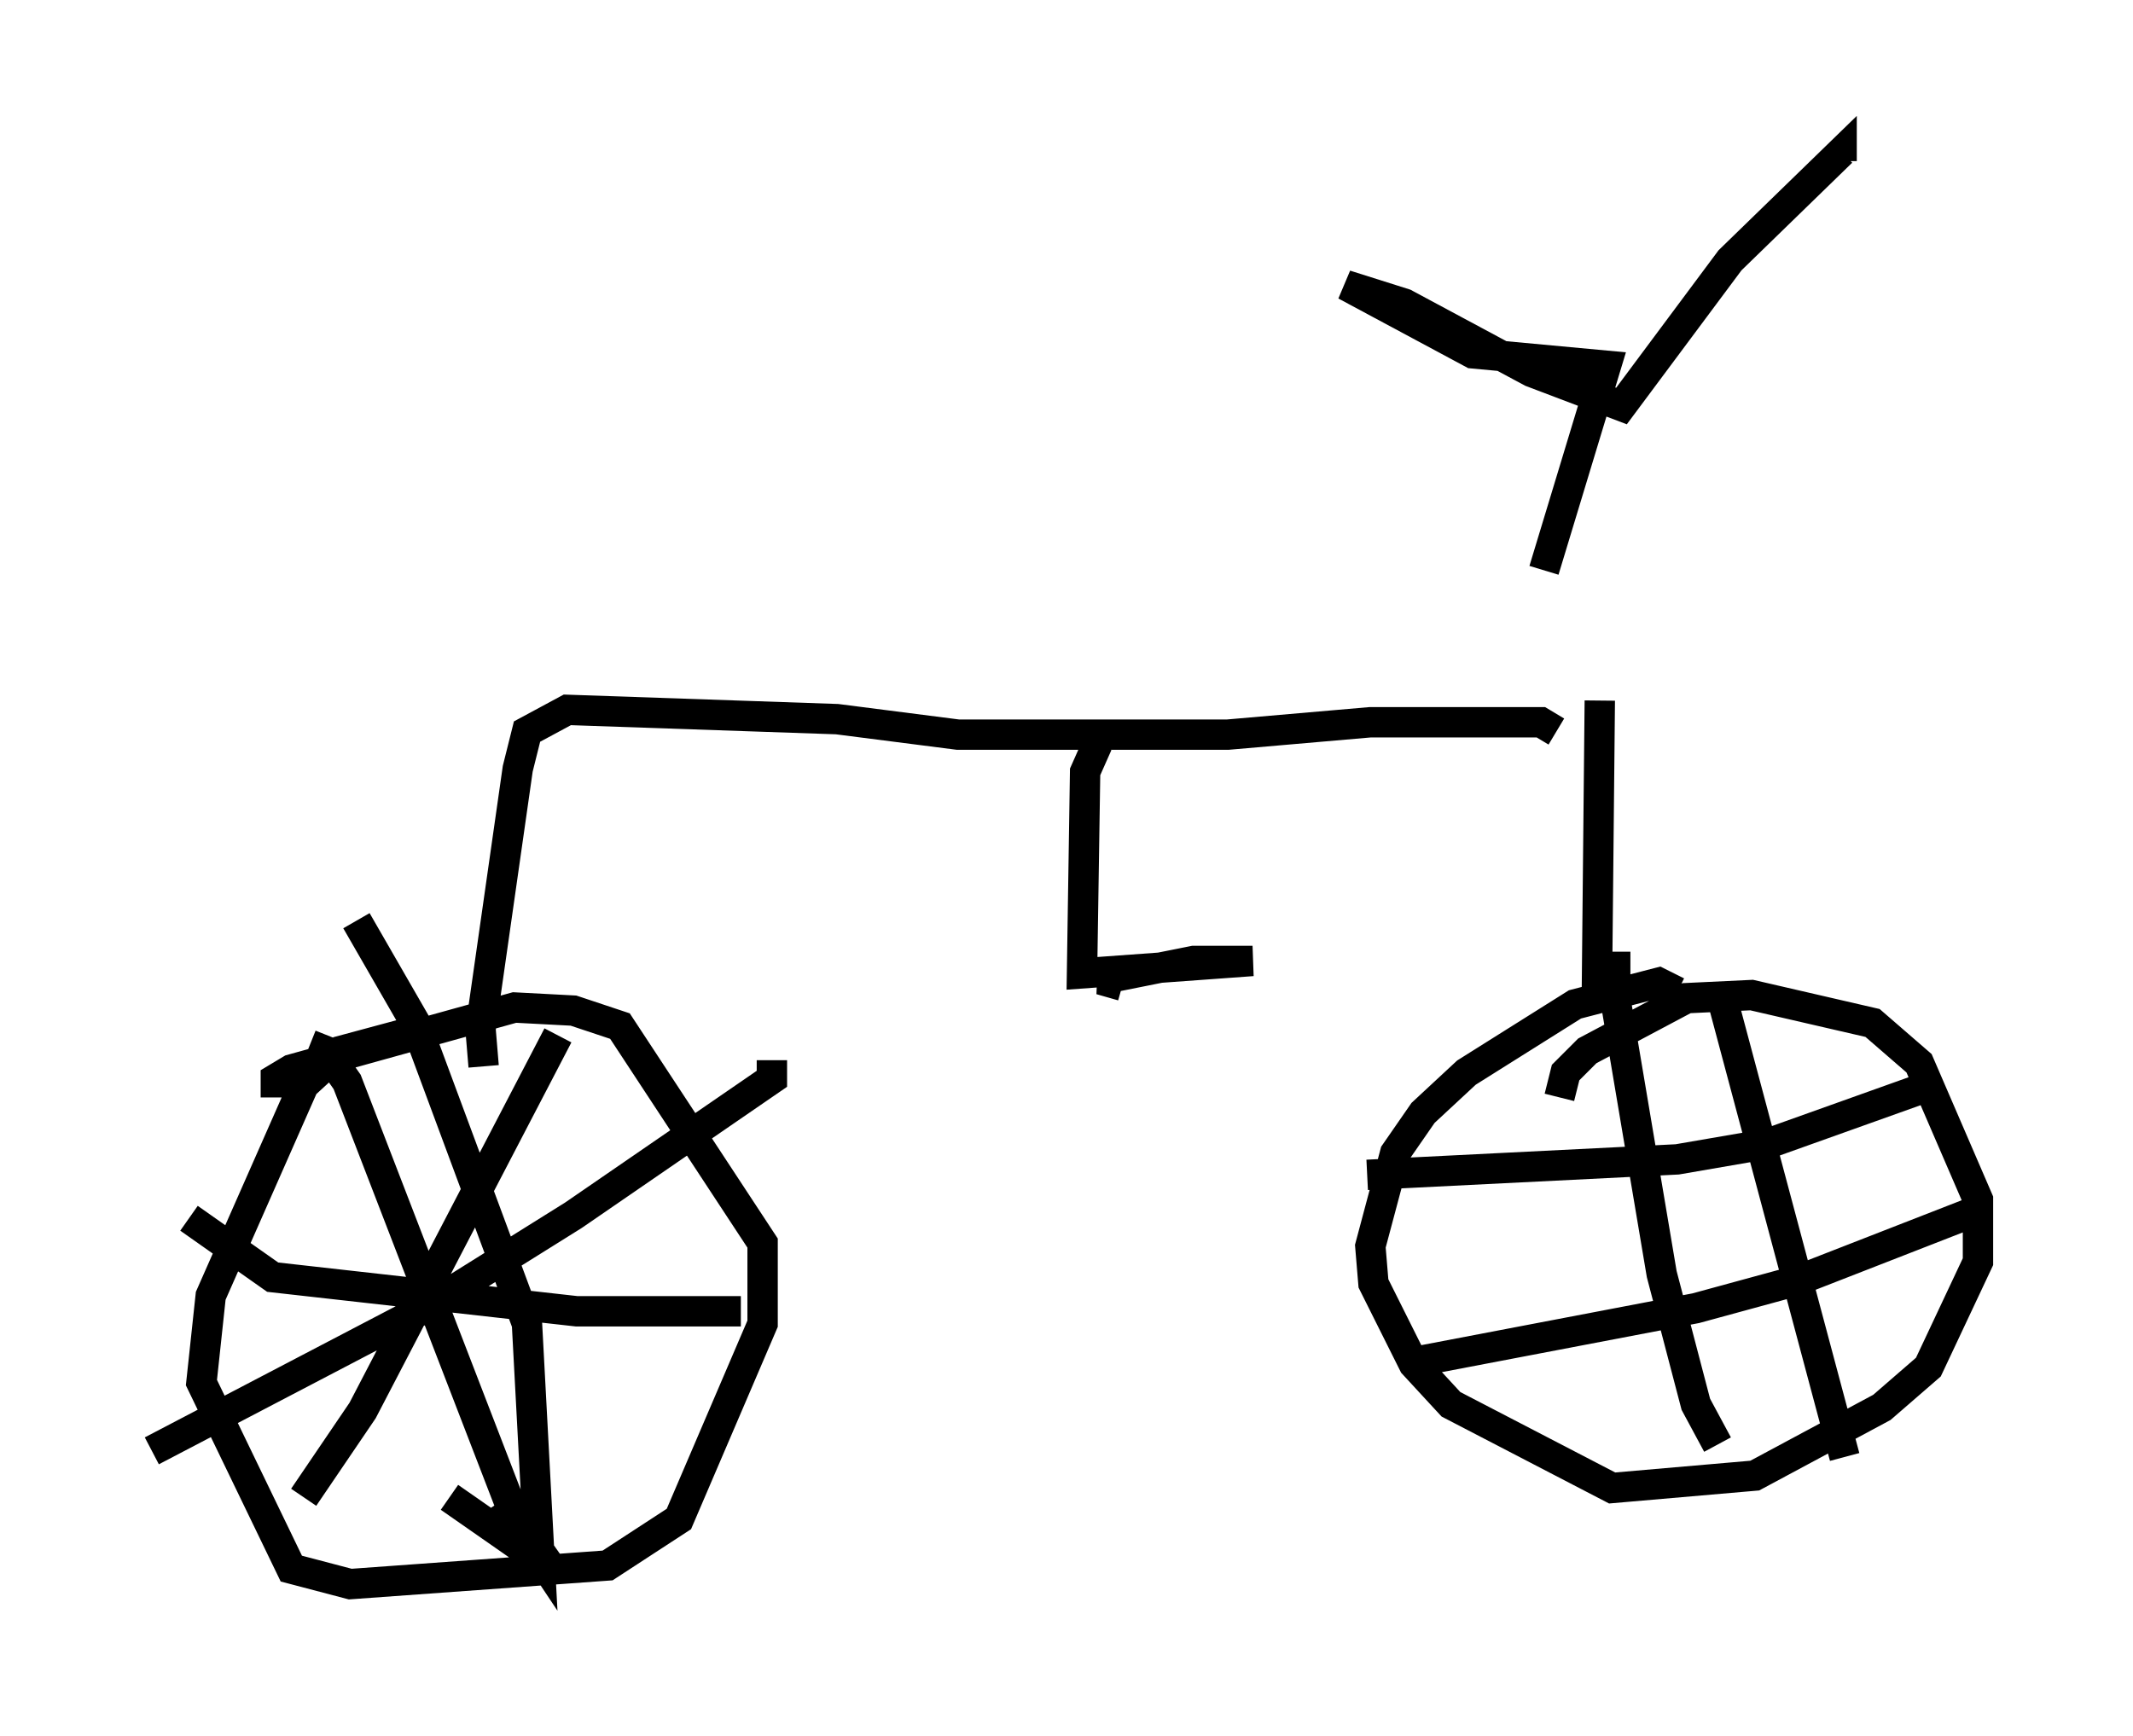 <?xml version="1.0" encoding="utf-8" ?>
<svg baseProfile="full" height="57.163" version="1.1" width="70.23" xmlns="http://www.w3.org/2000/svg" xmlns:ev="http://www.w3.org/2001/xml-events" xmlns:xlink="http://www.w3.org/1999/xlink"><defs /><rect fill="white" height="57.163" width="70.23" x="0" y="0" /><path d="M50.632, 23.579 m0.204, -4.798 l2.042, -6.738 -4.39, -0.408 l-4.185, -2.246 1.94, 0.613 l4.185, 2.246 2.96, 1.123 l3.573, -4.798 3.675, -3.573 l0.0, 0.306 m-9.392, 18.784 l-0.51, -0.306 -5.615, 0.0 l-4.696, 0.408 -8.881, 0.0 l-3.981, -0.51 -8.881, -0.306 l-1.327, 0.715 -0.306, 1.225 l-1.225, 8.575 0.102, 1.225 m36.75, -12.046 l-0.102, 10.208 m-16.436, -8.779 l-0.408, 0.919 -0.102, 6.635 l5.615, -0.408 -1.94, 0.0 l-3.063, 0.613 0.715, 0.204 m18.273, 0.204 l-0.613, -0.306 -2.756, 0.715 l-3.573, 2.246 -1.429, 1.327 l-0.919, 1.327 -0.817, 3.063 l0.102, 1.225 1.327, 2.654 l1.225, 1.327 5.308, 2.756 l4.696, -0.408 4.185, -2.246 l1.531, -1.327 1.633, -3.471 l0.0, -2.042 -1.94, -4.492 l-1.531, -1.327 -3.981, -0.919 l-2.144, 0.102 -3.267, 1.735 l-0.715, 0.715 -0.204, 0.817 m1.838, -4.798 l0.0, 1.531 1.531, 9.086 l1.123, 4.288 0.715, 1.327 m0.204, -14.496 l3.981, 14.904 m-15.721, -9.29 l10.208, -0.51 2.96, -0.51 l5.717, -2.042 m-17.15, 9.188 l9.086, -1.735 3.369, -0.919 l6.023, -2.348 m-51.348, -5.921 l-2.654, 0.715 -1.225, 1.123 l-3.063, 6.942 -0.306, 2.858 l2.96, 6.125 1.94, 0.51 l8.473, -0.613 2.348, -1.531 l2.756, -6.431 0.0, -2.654 l-4.696, -7.146 -1.531, -0.51 l-1.94, -0.102 -7.35, 2.042 l-0.51, 0.306 0.0, 0.613 m1.123, -1.735 l0.51, 0.204 0.715, 1.021 l5.513, 14.292 1.225, 1.735 l-3.369, -2.348 m-9.8, -1.531 l8.983, -4.696 4.9, -3.063 l6.533, -4.492 0.0, -0.613 m-13.679, -4.594 l1.94, 3.369 3.675, 9.902 l0.408, 7.656 -1.225, -1.838 m-10.311, -9.29 l2.756, 1.94 10.004, 1.123 l5.41, 0.0 m-14.394, 6.125 l1.94, -2.858 6.431, -12.352 " fill="none" stroke="black" stroke-width="1" /></svg>